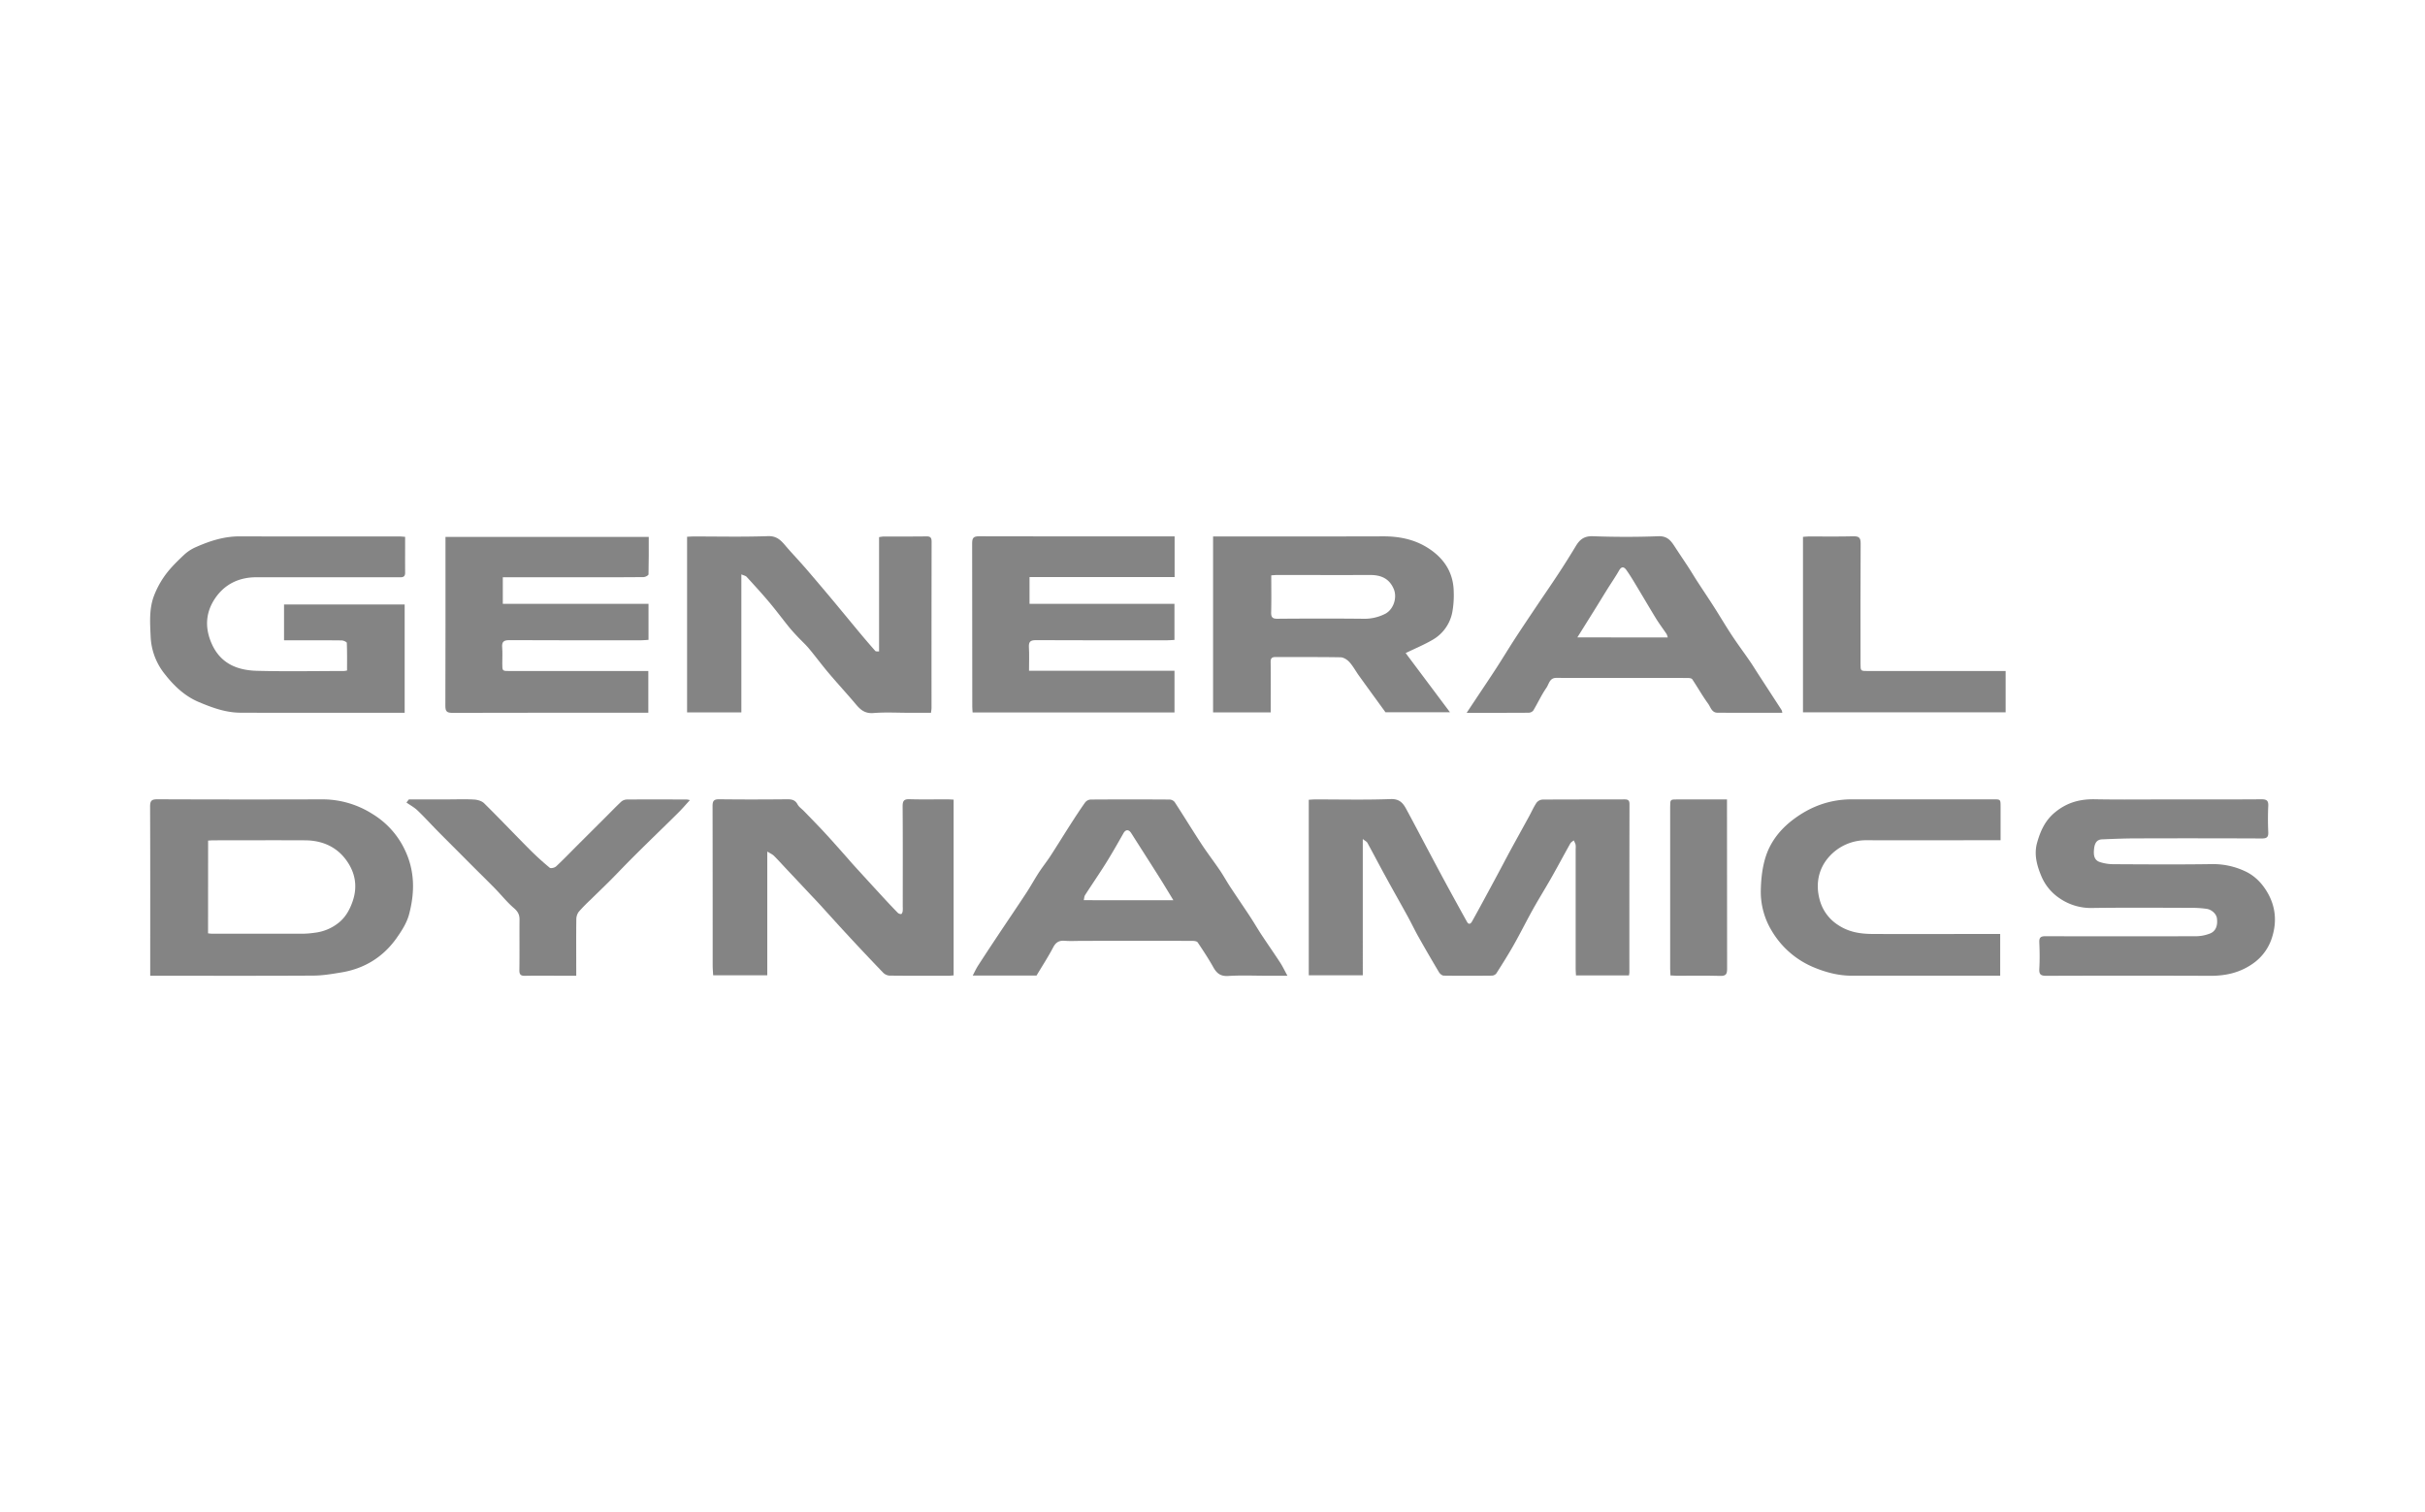 <svg xmlns="http://www.w3.org/2000/svg" id="Layer_1" data-name="Layer 1" viewBox="0 0 1860 1160"><defs><style>.cls-1{fill:#848484}</style></defs><title>art05-gd</title><g id="RzxtkA"><path d="M1249.42,748.29h-40.63c-.09-2-.24-3.88-.24-5.72q0-45.63,0-91.24a16.12,16.12,0,0,0-.07-3.48,15.93,15.93,0,0,0-1.43-3.16c-.89.78-2.07,1.39-2.61,2.37-4.75,8.46-9.3,17-14.09,25.49s-9.9,16.64-14.62,25.09c-5,9-9.57,18.21-14.63,27.16-4.19,7.43-8.76,14.64-13.33,21.85a4.59,4.59,0,0,1-3.28,1.78c-12.37.13-24.74.16-37.1,0-1.25,0-2.92-1.37-3.63-2.56q-7.93-13.27-15.52-26.75c-3-5.25-5.55-10.7-8.45-16-5.36-9.77-10.88-19.46-16.23-29.24-5-9.05-9.74-18.2-14.71-27.26-.52-1-1.76-1.52-3.58-3V748.19h-41.43V613.51c1.78-.09,3.47-.26,5.16-.26,19.21,0,38.43.45,57.62-.26,6.76-.25,9.51,3,12.05,7.76,6,11.07,11.8,22.21,17.71,33.31,4.36,8.2,8.72,16.41,13.15,24.58q7.76,14.26,15.64,28.46c1.29,2.32,2.78,1.78,3.88-.21,3.35-6,6.63-12,9.91-18.09q5.21-9.6,10.35-19.21c3-5.56,5.89-11.15,8.89-16.69,4.91-9,9.89-18,14.81-27,1.85-3.39,3.41-7,5.57-10.15a6.36,6.36,0,0,1,4.51-2.37c21-.15,41.91-.07,62.86-.15,2.71,0,3.89.67,3.88,3.64q-.12,64.62-.08,129.22A18.81,18.81,0,0,1,1249.42,748.29Z" class="cls-1"/><path d="M310.74,411.82c0,9.59-.06,18.6,0,27.61,0,2.51-1.15,3.38-3.39,3.4H303.9q-53.7,0-107.38,0c-12.93,0-23.8,5.12-31.13,15.58-7.77,11.09-8.6,23.29-2.73,36,6.89,14.88,19.64,19.8,34.44,20.19,22.24.59,44.52.16,66.78.14a18.39,18.39,0,0,0,2.31-.38c0-7,.12-14.11-.18-21.17,0-.72-2.58-1.89-4-1.91-12.94-.15-25.89-.09-38.84-.09h-5.31V463.69h92.52v83.1h-4.66c-40.45,0-80.9.09-121.34-.06-11.21-.05-21.54-3.8-31.83-8.14-11.47-4.83-19.83-13.2-27-22.55a49.14,49.14,0,0,1-10-27.65c-.48-10.58-1.27-21.38,2.62-31.49a68.78,68.78,0,0,1,9-16.33c4.12-5.52,9.19-10.39,14.22-15.15a32.16,32.16,0,0,1,9-5.78c10.61-4.69,21.51-8.21,33.39-8.17,40.88.13,81.76,0,122.65.06C307.7,411.53,309,411.7,310.74,411.82Z" class="cls-1"/><path d="M115.22,748.51v-5c0-41.6.07-83.2-.1-124.8,0-4.45,1.2-5.57,5.59-5.56q63.27.25,126.55.05a71.49,71.49,0,0,1,38.44,11.23,64.28,64.28,0,0,1,24.78,27.46c7.83,16.26,7.69,32.8,3.32,49.41-1.79,6.81-6,13.3-10.19,19.12-10.3,14.14-24.42,22.69-41.74,25.55-7,1.16-14.18,2.4-21.28,2.44-39.85.23-79.71.11-119.56.11ZM159.58,716c1.24.12,2.08.27,2.93.27q35.33,0,70.65,0a71.44,71.44,0,0,0,8.24-.74,35.78,35.78,0,0,0,18.83-8.06c4.88-4.06,7.93-9.48,10.13-15.7,4.29-12.12,1.95-23.08-5.36-32.7-7.57-9.93-18.55-14.38-31-14.44-23.41-.12-46.81,0-70.22,0-1.37,0-2.75.13-4.16.21Z" class="cls-1"/><path d="M1666.94,613.24c22.55,0,45.1.09,67.65-.08,3.94,0,5.38,1,5.19,5.09-.32,6.68-.3,13.39,0,20.07.18,3.89-1.13,4.91-4.94,4.89q-48.22-.21-96.46-.05c-8.7,0-17.4.37-26.09.73-4.74.2-5.8,4-6.15,7.63-.38,3.91-.2,8.25,4.45,9.78a34,34,0,0,0,10.21,1.65c25.17.13,50.35.32,75.51-.06a57.77,57.77,0,0,1,26.28,5.74c7.18,3.47,12.75,9.31,16.82,16.49,6,10.58,6.91,21.79,3.55,33.06a38.19,38.19,0,0,1-14.43,20.64c-10.06,7.26-21.07,9.79-33.2,9.75q-62.86-.23-125.71,0c-4.06,0-5.69-.84-5.45-5.23.38-6.82.3-13.68,0-20.51-.15-3.7,1.14-4.64,4.71-4.63q58,.16,116.1,0a30.34,30.34,0,0,0,9.9-2c4.52-1.63,6.32-6,5.51-11.83-.46-3.33-4.11-6.71-8.05-7.2a80.12,80.12,0,0,0-9.53-.73c-26.19-.06-52.38-.28-78.56.1a42.32,42.32,0,0,1-24.74-7.59A38,38,0,0,1,1565.69,672c-3.51-8.35-5.67-16.81-3.19-25.59s6-16.85,13.57-23.13c9.12-7.58,19.06-10.35,30.64-10.14C1626.78,613.51,1646.86,613.24,1666.94,613.24Z" class="cls-1"/><path d="M930.45,411.51h6.09c41.6,0,83.21.07,124.81-.06,11.38,0,22.33,2.13,32,7.76,13.06,7.61,21.47,18.9,21.67,34.79a72.85,72.85,0,0,1-1.08,15.57A31.08,31.08,0,0,1,1099,490.72c-6.47,3.79-13.47,6.68-20.84,10.27l34,45.42h-49.47c-6.68-9.2-13.54-18.61-20.35-28.07-2.48-3.46-4.5-7.3-7.32-10.43-1.65-1.82-4.43-3.63-6.74-3.68-16.58-.3-33.16-.09-49.74-.22-3.11,0-4,1-3.94,4,.14,11.05.05,22.11.05,33.16v5.34H930.45Zm44.62,29.85c0,9.77.16,19.07-.08,28.36-.09,3.77,1,5,4.87,4.94,21.81-.18,43.62-.22,65.43,0a35.12,35.12,0,0,0,17.18-3.79c6.44-3.39,9.34-12.47,6.54-19.05-3.44-8.09-9.82-10.74-18-10.72-24,.06-48,0-72,0C977.87,441.13,976.73,441.26,975.07,441.36Z" class="cls-1"/><path d="M588.51,653.25v94.94H547c-.13-2.58-.37-5.15-.37-7.72,0-40.74,0-81.47-.08-122.2,0-4,1.11-5.17,5.12-5.13,17.46.21,34.92.18,52.37,0,3.53,0,6,.68,7.73,4,1.1,2,3.35,3.45,5,5.19,5.23,5.41,10.51,10.78,15.63,16.29,5.25,5.66,10.34,11.47,15.48,17.23,2.48,2.77,4.86,5.62,7.37,8.36q11.22,12.32,22.51,24.57,5.36,5.82,10.88,11.49a3.57,3.57,0,0,0,2.57.91c.45,0,1-1.25,1.13-2a20.17,20.17,0,0,0,.08-3.48c0-25.75.1-51.5-.09-77.25,0-4.22,1.15-5.48,5.37-5.35,9.59.3,19.2.08,28.8.1,1.57,0,3.13.14,4.94.22V748.25c-1.26.09-2.38.25-3.5.25-15.28,0-30.55.09-45.82-.09a7.75,7.75,0,0,1-4.88-2.39q-14.44-15-28.61-30.37c-6.8-7.33-13.46-14.79-20.2-22.17-2.11-2.31-4.3-4.57-6.45-6.86L602.41,665.8c-2.93-3.11-5.78-6.32-8.83-9.32C592.42,655.34,590.79,654.67,588.51,653.25Z" class="cls-1"/><path d="M527,411.76c1.9-.09,3.6-.23,5.3-.23,18.92,0,37.85.43,56.74-.24,7.07-.25,10.28,3.61,14,8,3.21,3.75,6.58,7.35,9.87,11,2.28,2.55,4.57,5.09,6.79,7.69,6.18,7.25,12.36,14.49,18.46,21.8,7,8.41,14,16.91,21,25.34,4,4.81,8.08,9.58,12.24,14.27.41.46,1.61.24,2.85.38v-87.7a27.63,27.63,0,0,1,3.62-.51c10.92,0,21.83.06,32.74-.08,3.11-.05,3.94,1.12,3.94,4.07q-.1,63.72-.06,127.46c0,1.12-.23,2.24-.4,3.79H697.82c-9.32,0-18.67-.55-27.92.19-6.28.5-9.78-2.33-13.35-6.59-6.88-8.19-14.15-16-21.06-24.21-5.18-6.11-9.93-12.59-15.07-18.74-2.72-3.24-5.91-6.08-8.81-9.18-2.32-2.48-4.64-5-6.77-7.63-5-6.23-9.78-12.66-14.93-18.77-5.57-6.62-11.43-13-17.28-19.4-.75-.82-2.17-1-4-1.86V546.51H527Z" class="cls-1"/><path d="M497.42,463.23v27.6c-1.83.12-3.65.34-5.47.34-33.76,0-67.52.1-101.28-.1-4.59,0-5.84,1.43-5.49,5.72.34,4,.07,8.14.08,12.21,0,5.76,0,5.76,5.6,5.76H497.27v32H492.7c-48.6,0-97.2-.06-145.81.09-4.25,0-5.3-1.24-5.29-5.38.15-41.61.09-83.23.09-124.85v-4.73h155.9c0,9.62.09,19.17-.17,28.71,0,.77-2.41,2.1-3.72,2.12-12.36.16-24.73.09-37.1.09H385.66v20.39Z" class="cls-1"/><path d="M900.94,411.5v31.19H789.66v20.52H900.82V490.9c-2,.1-4,.29-5.94.29-33.46,0-66.93.06-100.4-.11-4.26,0-5.53,1.3-5.29,5.46.33,5.79.08,11.61.08,18H900.85v32H746c-.1-1.61-.25-3-.25-4.42,0-41.76,0-83.52-.1-125.29,0-4.1.94-5.44,5.27-5.43,48.31.15,96.62.09,144.93.08Z" class="cls-1"/><path d="M1367.05,546.79c-17,0-33.39.07-49.83-.06-4.28,0-5.21-4.39-7.13-7-4.38-6-8-12.49-12.11-18.64-.53-.79-2.31-1-3.51-1-33.62-.06-67.24,0-100.86-.06-5.12,0-5.54,4.8-7.49,7.6-3.82,5.47-6.6,11.67-10.06,17.42a4.8,4.8,0,0,1-3.58,1.7c-15.42.11-30.84.07-47.53.07,2.41-3.64,4.36-6.57,6.31-9.5,5.42-8.17,10.92-16.29,16.25-24.51,4.87-7.51,9.49-15.18,14.36-22.69,5.35-8.24,10.85-16.39,16.32-24.56,5.71-8.51,11.55-16.92,17.17-25.49q6.9-10.51,13.4-21.31c3-5,6.48-7.64,13-7.4,16.72.6,33.49.65,50.2,0,6.89-.28,9.66,3.42,12.66,8.07,3.39,5.24,6.92,10.39,10.33,15.62,2.42,3.72,4.68,7.53,7.1,11.26,4.1,6.33,8.33,12.57,12.4,18.93,4.69,7.35,9.11,14.87,13.91,22.15,4.46,6.75,9.3,13.25,13.89,19.92,2.27,3.3,4.34,6.74,6.53,10.1,5.91,9.1,11.85,18.19,17.74,27.3A8.51,8.51,0,0,1,1367.05,546.79ZM1279.16,489a12.46,12.46,0,0,0-.85-2.58c-2.7-4-5.63-7.9-8.17-12C1265,466,1260,457.43,1254.91,449c-2.39-4-4.77-7.93-7.44-11.7-1.69-2.38-3.6-3.14-5.55.22-2.86,5-6.1,9.7-9.14,14.55-2.81,4.51-5.56,9.05-8.36,13.56-4.71,7.57-9.44,15.13-14.57,23.34Z" class="cls-1"/><path d="M987.48,748.51h-15.7c-9.89,0-19.82-.46-29.67.18-5.9.38-8.85-2-11.49-6.72-3.68-6.55-7.82-12.84-12-19.06-.63-.92-2.78-1.14-4.23-1.14q-42.35-.09-84.68,0c-4.36,0-8.75.27-13.09-.07s-6.81,1.19-8.87,5.13c-3.83,7.31-8.36,14.24-12.73,21.55H746.08c1.46-2.75,2.61-5.3,4.11-7.63,5.35-8.29,10.79-16.51,16.26-24.73,6.88-10.34,13.89-20.6,20.71-31,3.36-5.13,6.3-10.53,9.64-15.67,2.89-4.42,6.21-8.55,9.09-13,5-7.69,9.8-15.54,14.76-23.27,3.78-5.9,7.6-11.78,11.65-17.5a5.91,5.91,0,0,1,4.14-2.23q30.33-.21,60.67,0a5.3,5.3,0,0,1,3.87,1.93c6.94,10.67,13.57,21.53,20.54,32.18,4.52,6.88,9.55,13.43,14.18,20.24,2.82,4.16,5.21,8.6,8,12.81,5,7.6,10.15,15.09,15.15,22.69,3,4.57,5.71,9.31,8.72,13.87,4.75,7.2,9.71,14.27,14.42,21.5C983.86,741.47,985.37,744.67,987.48,748.51ZM900,690.6c-3.86-6.33-7.3-12.1-10.88-17.77-7.11-11.27-14.32-22.48-21.46-33.73-1.85-2.92-4.21-2.91-5.9,0-2.71,4.76-5.39,9.54-8.18,14.25-2.49,4.21-5,8.4-7.67,12.5-4.5,7-9.16,13.82-13.64,20.79-.65,1-.66,2.39-1,3.91Z" class="cls-1"/><path d="M1534.47,644.57h-5.75c-32.3,0-64.59.06-96.89,0a37.9,37.9,0,0,0-28.84,12.6c-8.25,9.16-10.62,21.05-7.21,33.29a32.88,32.88,0,0,0,14.08,19.15c8.23,5.49,17.09,6.81,26.38,6.86,30.84.14,61.68,0,92.53,0h5.4v32h-4.63q-54.78,0-109.55,0c-10.13,0-19.9-2.68-28.93-6.45a67.49,67.49,0,0,1-32.14-28,57.68,57.68,0,0,1-8.36-31.38c.21-8.87,1.24-18.11,4.09-26.44,3.75-10.94,10.91-20,20.41-27.25,13.54-10.32,28.48-15.78,45.5-15.76q54.12.07,108.24,0c5.66,0,5.67,0,5.67,5.72C1534.48,627.36,1534.47,635.74,1534.47,644.57Z" class="cls-1"/><path d="M313.61,613.24h30c6.69,0,13.39-.28,20.06.12,2.65.15,5.89,1.1,7.69,2.88,11.78,11.62,23.16,23.63,34.83,35.37,4.92,4.93,10.09,9.64,15.46,14.07.83.69,3.84,0,4.94-1.09,5.72-5.34,11.14-11,16.67-16.53l20.92-20.86c4.15-4.13,8.19-8.38,12.47-12.36a7,7,0,0,1,4.37-1.52c15.27-.1,30.55-.06,45.82,0a15.58,15.58,0,0,1,2.31.48c-3.34,3.64-6.17,7-9.26,10-7.5,7.47-15.14,14.82-22.7,22.24-4.88,4.8-9.75,9.6-14.57,14.46s-9.57,9.9-14.42,14.77-10,9.75-14.94,14.65a133.22,133.22,0,0,0-9.34,9.53,9.84,9.84,0,0,0-1.87,5.8c-.16,12.5-.07,25-.06,37.52v5.73H428.17c-8.44,0-16.88-.14-25.31.07-3.39.09-4.54-.87-4.49-4.4.2-12.94,0-25.89.12-38.84,0-3.79-1.36-6.18-4.35-8.74-5.19-4.44-9.5-9.89-14.29-14.81-5.07-5.2-10.28-10.28-15.42-15.41q-7-7-13.95-14c-5.23-5.23-10.48-10.45-15.66-15.73-4.9-5-9.59-10.19-14.65-15-2.47-2.34-5.59-4-8.41-6Z" class="cls-1"/><path d="M1538.34,514.76v31.69H1382.91V411.84c1.49-.11,3-.31,4.56-.31,11.34,0,22.69.17,34-.11,4.29-.1,5.7.95,5.67,5.51-.21,30.69-.11,61.38-.1,92.07,0,5.75,0,5.76,5.6,5.76h105.67Z" class="cls-1"/><path d="M1281.26,748.29c-.09-1.79-.23-3.35-.23-4.9q0-62.16,0-124.33c0-5.8,0-5.81,5.59-5.81h38v5.14c0,41.59,0,83.18.09,124.77,0,4-.82,5.59-5.22,5.47-11.18-.32-22.39-.1-33.58-.12C1284.45,748.5,1283,748.38,1281.26,748.29Z" class="cls-1"/></g></svg>